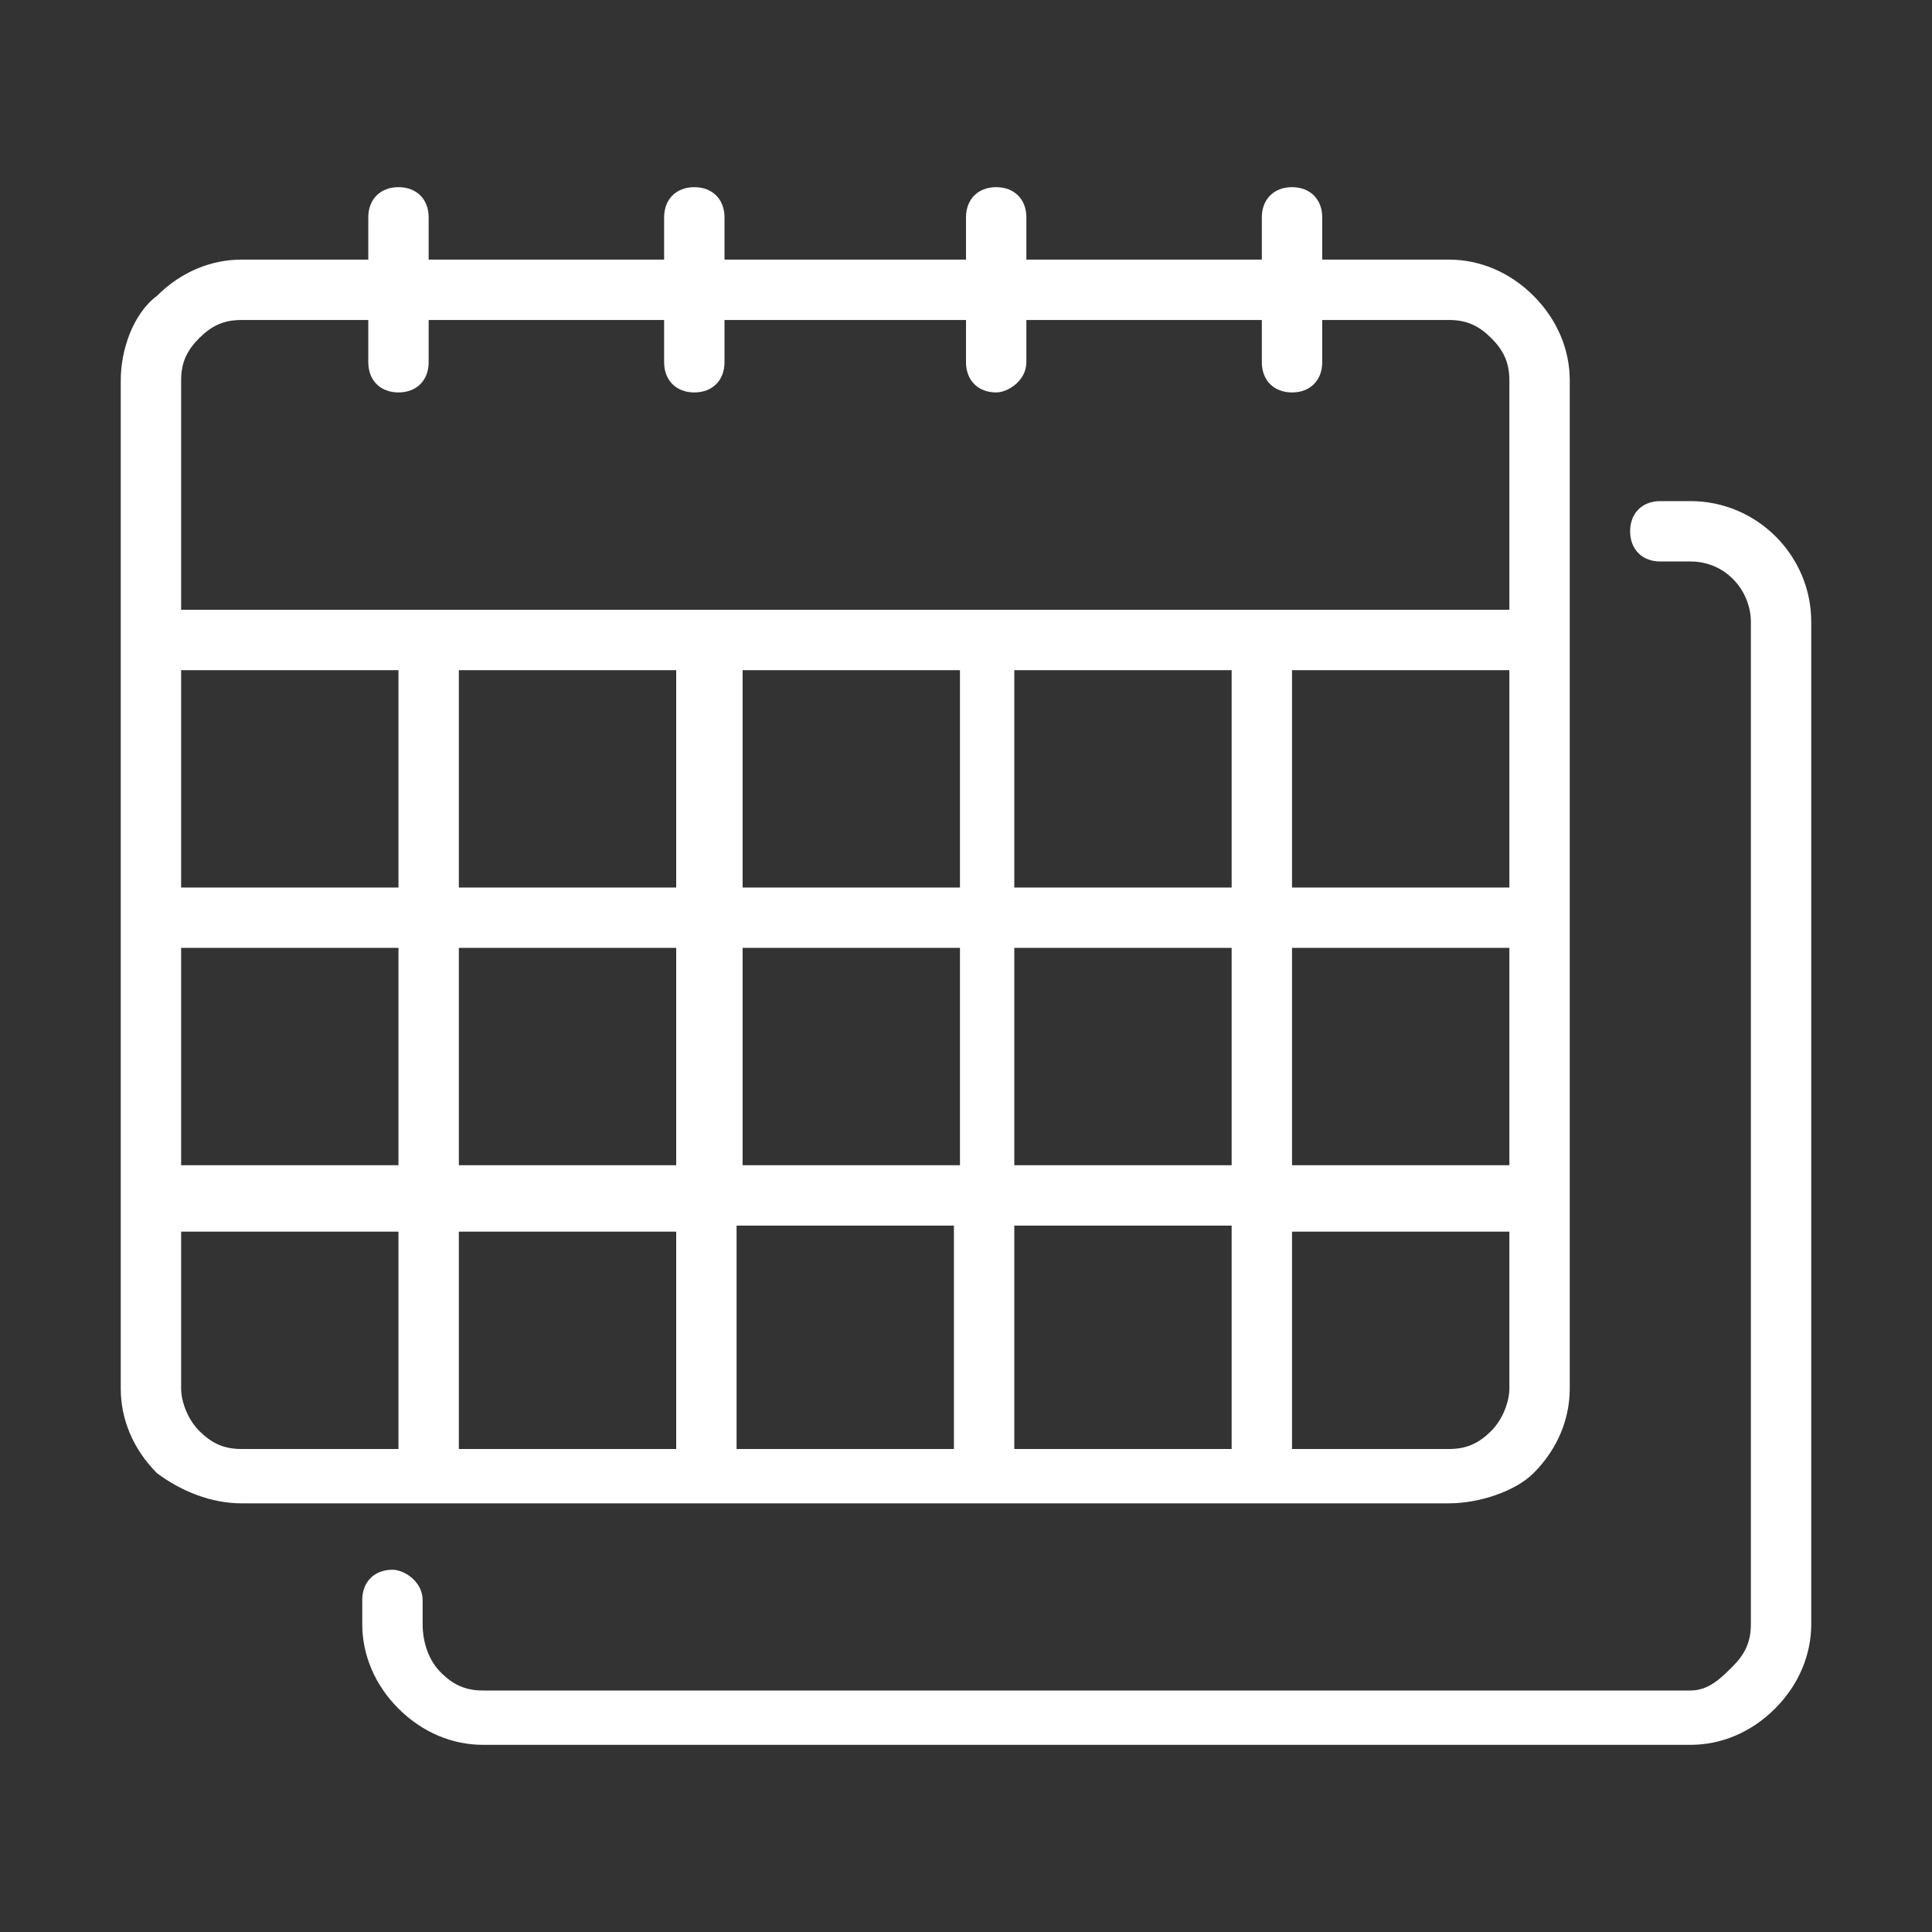 <?xml version="1.0" encoding="utf-8"?>
<!-- Generator: Adobe Illustrator 27.5.0, SVG Export Plug-In . SVG Version: 6.00 Build 0)  -->
<svg version="1.1" id="Layer_1" xmlns="http://www.w3.org/2000/svg" xmlns:xlink="http://www.w3.org/1999/xlink" x="0px" y="0px"
	 viewBox="0 0 32 32" style="enable-background:new 0 0 32 32;" xml:space="preserve">
<rect x="0" y="0" width="32" height="32" fill="#333333" stroke="none"/>
<style type="text/css">
	.st0{fill:#FFFFFF;}
</style>
<g>
	<path class="st0" d="M25.4,24.4C25.8,24,26,23.5,26,23V6.3c0-0.5-0.2-1-0.6-1.4c-0.4-0.4-0.9-0.6-1.4-0.6h-2.1V3.6
		c0-0.3-0.2-0.5-0.5-0.5c-0.3,0-0.5,0.2-0.5,0.5v0.7H17V3.6c0-0.3-0.2-0.5-0.5-0.5c-0.3,0-0.5,0.2-0.5,0.5v0.7H12V3.6
		c0-0.3-0.2-0.5-0.5-0.5s-0.5,0.2-0.5,0.5v0.7H7.1V3.6c0-0.3-0.2-0.5-0.5-0.5c-0.3,0-0.5,0.2-0.5,0.5v0.7H4c-0.5,0-1,0.2-1.4,0.6
		C2.2,5.2,2,5.8,2,6.3V23c0,0.5,0.2,1,0.6,1.4C3,24.7,3.5,24.9,4,24.9h20C24.5,24.9,25.1,24.7,25.4,24.4z M24.7,23.7
		C24.5,23.9,24.3,24,24,24h-2.6v-3.6H25V23C25,23.2,24.9,23.5,24.7,23.7z M16.8,15.7h3.6v3.6h-3.6V15.7z M15.9,19.3h-3.6v-3.6h3.6
		V19.3z M21.4,15.7H25v3.6h-3.6V15.7z M21.4,14.7v-3.6H25v3.6H21.4z M20.4,14.7h-3.6v-3.6h3.6V14.7z M15.9,14.7h-3.6v-3.6h3.6V14.7z
		 M11.2,14.7H7.6v-3.6h3.6V14.7z M6.6,14.7H3v-3.6h3.6L6.6,14.7L6.6,14.7z M6.6,15.7v3.6H3v-3.6H6.6z M7.6,15.7h3.6v3.6H7.6V15.7z
		 M11.2,20.3V24H7.6v-3.6H11.2z M12.2,20.3h3.6V24h-3.6V20.3z M16.8,20.3h3.6V24h-3.6V20.3z M3.3,5.6C3.5,5.4,3.7,5.3,4,5.3h2.1V6
		c0,0.3,0.2,0.5,0.5,0.5c0.3,0,0.5-0.2,0.5-0.5V5.3h3.9V6c0,0.3,0.2,0.5,0.5,0.5S12,6.3,12,6V5.3H16V6c0,0.3,0.2,0.5,0.5,0.5
		C16.7,6.5,17,6.3,17,6V5.3h3.9V6c0,0.3,0.2,0.5,0.5,0.5c0.3,0,0.5-0.2,0.5-0.5V5.3H24c0.3,0,0.5,0.1,0.7,0.3C24.9,5.8,25,6,25,6.3
		v3.8H3V6.3C3,6,3.1,5.8,3.3,5.6L3.3,5.6z M3.3,23.7C3.1,23.5,3,23.2,3,23v-2.6h3.6V24H4C3.7,24,3.5,23.9,3.3,23.7z"/>
	<path class="st0" d="M28,8.3h-0.5c-0.3,0-0.5,0.2-0.5,0.5c0,0.3,0.2,0.5,0.5,0.5H28c0.6,0,1,0.5,1,1v16.6c0,0.3-0.1,0.5-0.3,0.7
		C28.5,27.8,28.3,28,28,28H8c-0.3,0-0.5-0.1-0.7-0.3C7.1,27.5,7,27.2,7,26.9v-0.4C7,26.2,6.7,26,6.5,26C6.2,26,6,26.2,6,26.5v0.4
		c0,0.5,0.2,1,0.6,1.4C7,28.7,7.5,28.9,8,28.9h20c0.5,0,1-0.2,1.4-0.6c0.4-0.4,0.6-0.9,0.6-1.4V10.3C30,9.2,29.1,8.3,28,8.3z"/>
</g>
</svg>
